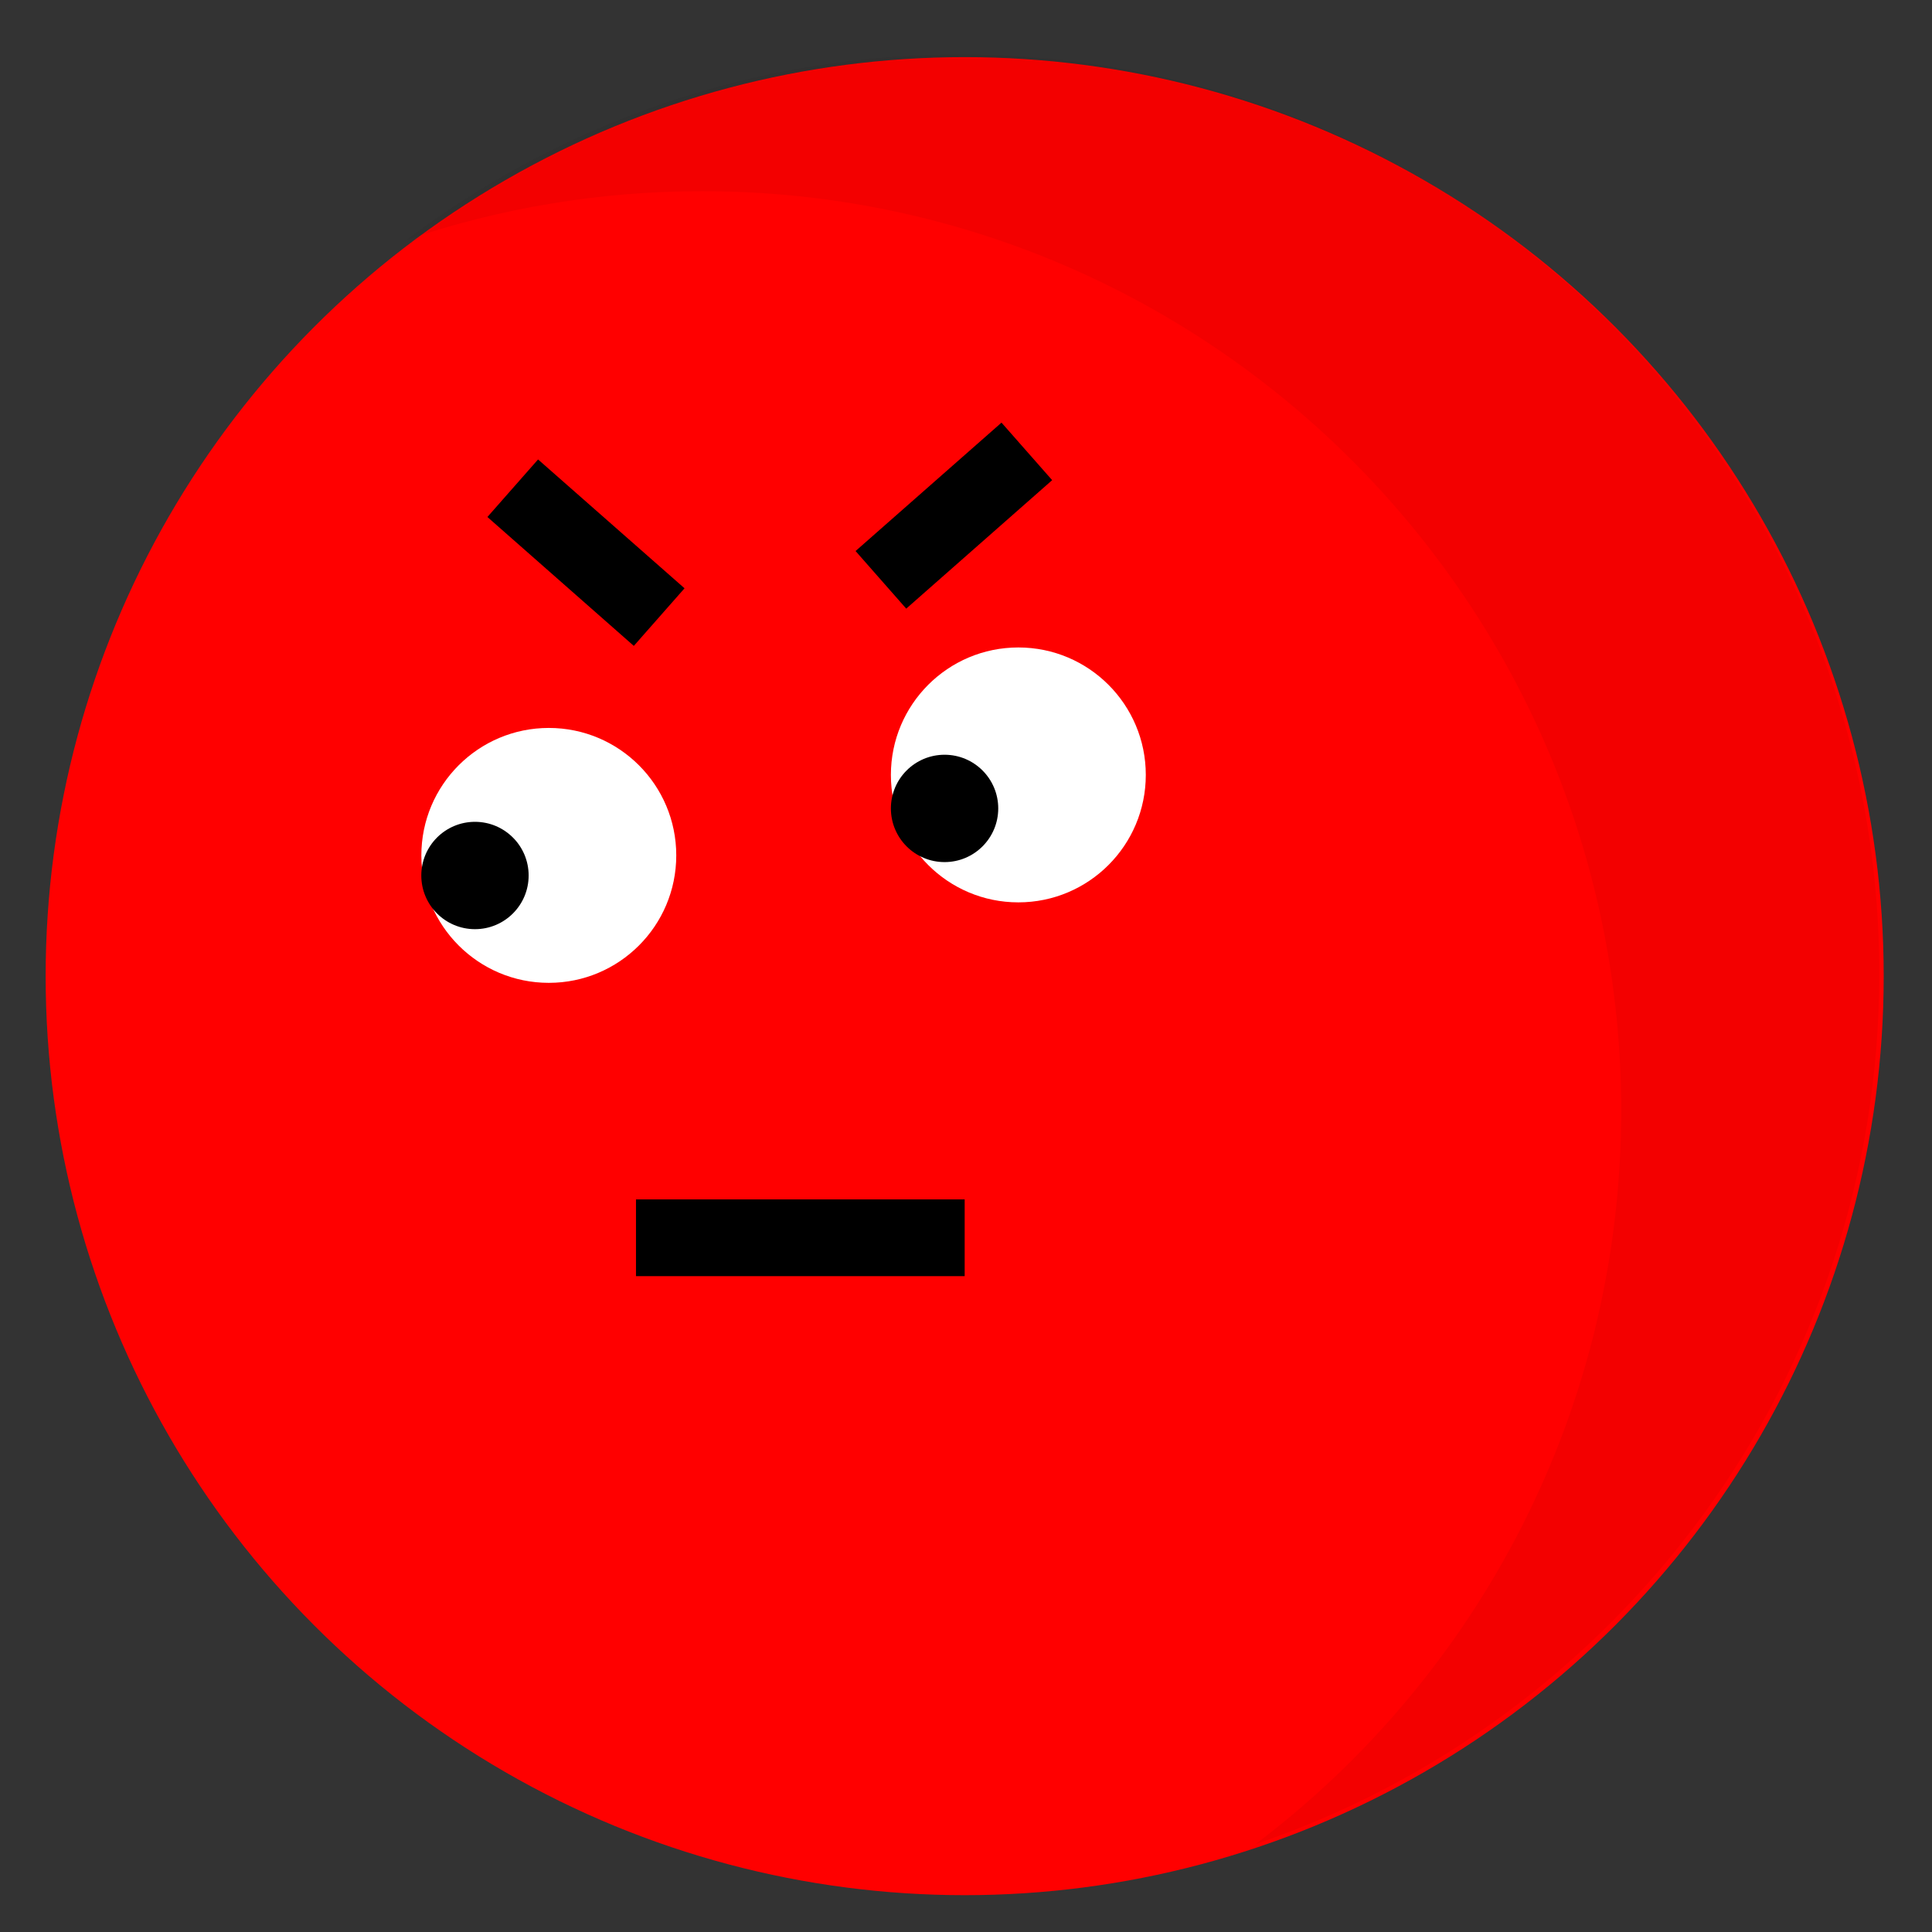 <svg width="32" height="32" viewBox="0 0 32 32" fill="none" xmlns="http://www.w3.org/2000/svg">
<rect x="0" y="0" width="32" height="32" fill="#333333" stroke="none"/>
<circle cx="15.978" cy="16.168" r="15.222" fill="#FF0000"/>
<ellipse cx="16.867" cy="12.835" rx="2.111" ry="2.111" fill="white"/>
<ellipse cx="15.645" cy="13.39" rx="0.889" ry="0.889" fill="black"/>
<path fill-rule="evenodd" clip-rule="evenodd" d="M17.427 7.953L15.01 10.081L14.171 9.127L16.588 7L17.427 7.953Z" fill="black"/>
<ellipse cx="9.09" cy="14.168" rx="2.111" ry="2.111" fill="white"/>
<circle cx="7.867" cy="14.501" r="0.889" fill="black"/>
<path fill-rule="evenodd" clip-rule="evenodd" d="M8.073 8.563L10.498 10.698L11.338 9.744L8.912 7.61L8.073 8.563Z" fill="black"/>
<path fill-rule="evenodd" clip-rule="evenodd" d="M20.797 30.544C26.804 28.506 31.127 22.82 31.127 16.125C31.127 7.718 24.312 0.902 15.905 0.902C12.463 0.902 9.288 2.045 6.738 3.971C8.274 3.45 9.919 3.167 11.63 3.167C20.037 3.167 26.852 9.983 26.852 18.39C26.852 23.355 24.475 27.765 20.797 30.544Z" fill="#010201" fill-opacity="0.05"/>
<path fill-rule="evenodd" clip-rule="evenodd" d="M15.978 21.137H10.534V19.866H15.978V21.137Z" fill="black"/>
</svg>
